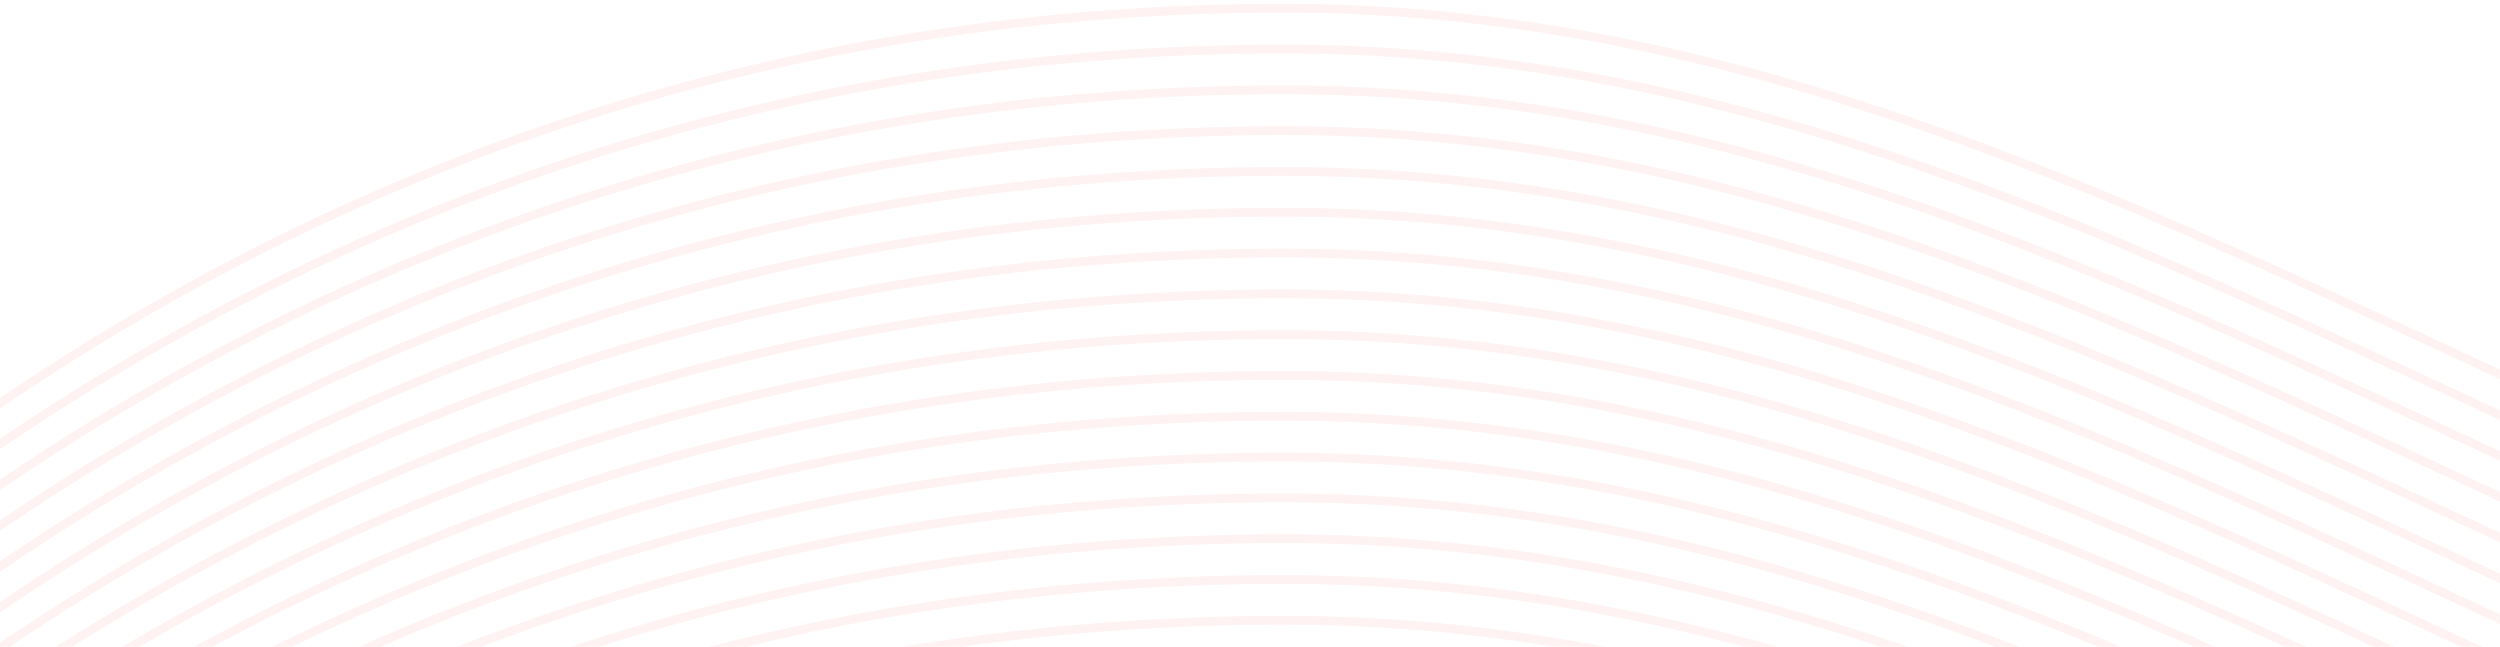 <svg width="286" height="74" viewBox="0 0 286 74" fill="none" xmlns="http://www.w3.org/2000/svg"><g opacity=".45" stroke="#FF1212" stroke-opacity=".12"><path d="M-45.365 83.292C-29.775 70.17 33.4.937 146.916.937c141.895 0 221.202 161.316 435.174 28.055"/><path d="M-45.365 153.312c15.59-13.123 78.765-82.355 192.281-82.355 141.895 0 221.202 161.316 435.174 28.055"/><path d="M-45.365 148.644c15.59-13.123 78.765-82.355 192.281-82.355 141.895 0 221.202 161.316 435.174 28.055"/><path d="M-45.365 143.976c15.59-13.123 78.765-82.355 192.281-82.355 141.895 0 221.202 161.316 435.174 28.055"/><path d="M-45.365 139.308c15.59-13.122 78.765-82.355 192.281-82.355 141.895 0 221.202 161.316 435.174 28.055"/><path d="M-45.365 134.64c15.59-13.122 78.765-82.355 192.281-82.355 141.895 0 221.202 161.316 435.174 28.055"/><path d="M-45.365 129.972c15.59-13.122 78.765-82.355 192.281-82.355 141.895 0 221.202 161.316 435.174 28.055"/><path d="M-45.365 125.304c15.59-13.122 78.765-82.355 192.281-82.355 141.895 0 221.202 161.316 435.174 28.055"/><path d="M-45.365 120.636c15.59-13.122 78.765-82.355 192.281-82.355 141.895 0 221.202 161.316 435.174 28.055"/><path d="M-45.365 115.968c15.59-13.122 78.765-82.355 192.281-82.355 141.895 0 221.202 161.316 435.174 28.055"/><path d="M-45.365 111.3c15.59-13.122 78.765-82.355 192.281-82.355 141.895 0 221.202 161.316 435.174 28.055"/><path d="M-45.365 106.632C-29.775 93.51 33.4 24.277 146.916 24.277c141.895 0 221.202 161.316 435.174 28.055"/><path d="M-45.365 101.964c15.59-13.122 78.765-82.355 192.281-82.355 141.895 0 221.202 161.316 435.174 28.055"/><path d="M-45.365 97.296c15.59-13.122 78.765-82.355 192.281-82.355 141.895 0 221.202 161.316 435.174 28.055"/><path d="M-45.365 92.628c15.59-13.122 78.765-82.355 192.281-82.355 141.895 0 221.202 161.316 435.174 28.055"/><path d="M-45.365 87.96C-29.775 74.838 33.4 5.605 146.916 5.605c141.895 0 221.202 161.316 435.174 28.055"/></g></svg>
